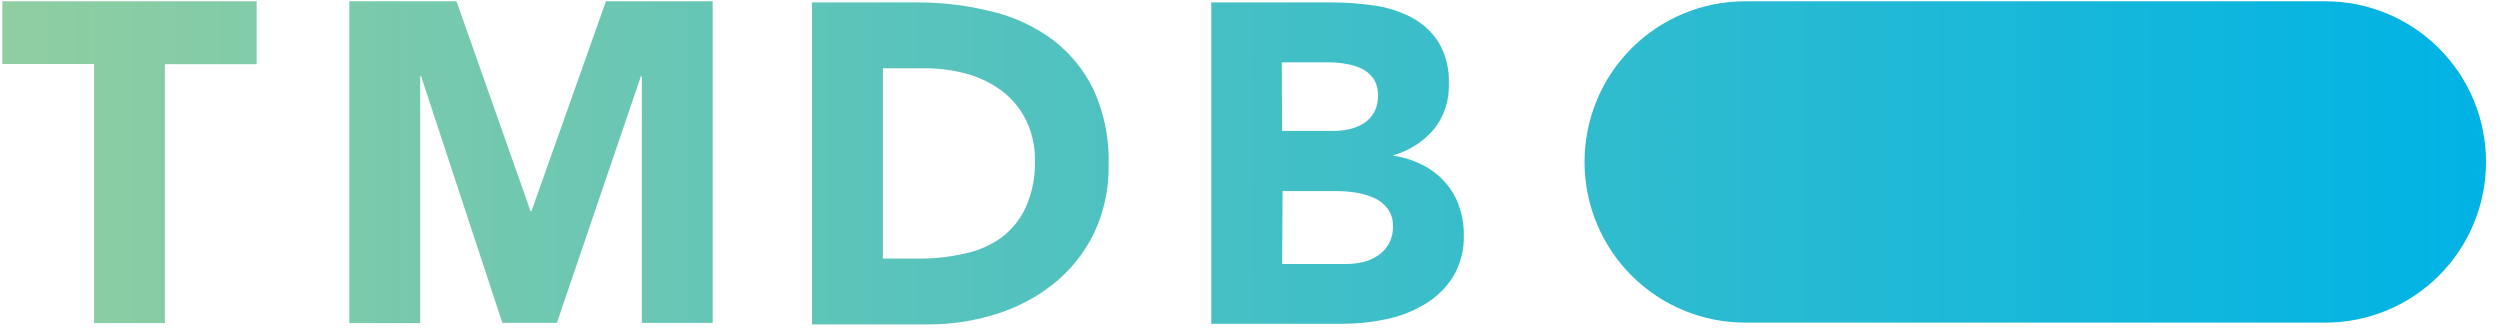 <svg width="129" height="17" viewBox="0 0 129 17" fill="none" xmlns="http://www.w3.org/2000/svg">
<path d="M90.044 16.646H119.996C121.083 16.646 122.16 16.432 123.165 16.016C124.17 15.599 125.083 14.989 125.852 14.22C126.621 13.451 127.231 12.538 127.647 11.533C128.064 10.528 128.278 9.451 128.278 8.364C128.28 7.275 128.067 6.196 127.651 5.19C127.236 4.183 126.626 3.269 125.857 2.498C125.088 1.728 124.174 1.116 123.168 0.699C122.162 0.282 121.084 0.067 119.996 0.067L90.044 0.067C88.955 0.067 87.877 0.282 86.871 0.699C85.866 1.116 84.952 1.728 84.183 2.498C83.413 3.269 82.804 4.183 82.388 5.19C81.973 6.196 81.76 7.275 81.762 8.364C81.762 10.56 82.635 12.667 84.188 14.22C85.741 15.773 87.848 16.646 90.044 16.646ZM4.854 16.669H8.51V3.311H13.244V0.067H0.12V3.302H4.854V16.669ZM18.025 16.669H21.681V3.934H21.728L25.923 16.66H28.735L33.071 3.934H33.118V16.66H36.774V0.067H31.267L27.423 10.895H27.376L23.556 0.067H18.025V16.669ZM41.902 0.124H47.386C48.663 0.126 49.934 0.283 51.173 0.592C52.301 0.86 53.364 1.351 54.3 2.036C55.204 2.716 55.932 3.603 56.423 4.623C56.977 5.835 57.245 7.158 57.206 8.49C57.231 9.717 56.971 10.934 56.446 12.043C55.958 13.042 55.257 13.921 54.393 14.621C53.509 15.33 52.499 15.866 51.417 16.201C50.273 16.564 49.079 16.746 47.878 16.74H41.902V0.124ZM45.558 13.342H47.433C48.221 13.347 49.008 13.26 49.776 13.084C50.462 12.945 51.111 12.662 51.679 12.254C52.222 11.843 52.654 11.304 52.936 10.684C53.265 9.934 53.425 9.121 53.404 8.303C53.418 7.569 53.258 6.843 52.936 6.184C52.643 5.6 52.222 5.09 51.703 4.694C51.164 4.293 50.555 3.996 49.908 3.817C49.194 3.618 48.455 3.518 47.714 3.522H45.558V13.342ZM62.502 0.124H68.689C69.415 0.124 70.141 0.176 70.859 0.278C71.541 0.367 72.203 0.573 72.814 0.888C73.385 1.184 73.87 1.623 74.22 2.163C74.609 2.821 74.797 3.579 74.759 4.342C74.791 5.192 74.513 6.025 73.977 6.686C73.429 7.32 72.707 7.78 71.9 8.008V8.036C72.419 8.11 72.923 8.268 73.391 8.504C73.823 8.721 74.212 9.015 74.539 9.371C74.863 9.728 75.113 10.146 75.275 10.6C75.449 11.08 75.537 11.588 75.533 12.1C75.561 12.87 75.365 13.632 74.97 14.293C74.603 14.869 74.105 15.351 73.517 15.699C72.899 16.07 72.222 16.332 71.516 16.473C70.787 16.629 70.044 16.707 69.299 16.707H62.502V0.124ZM66.158 6.756H68.806C69.087 6.758 69.367 6.726 69.641 6.662C69.902 6.606 70.152 6.502 70.377 6.358C70.596 6.216 70.778 6.023 70.906 5.795C71.044 5.536 71.112 5.245 71.103 4.951C71.118 4.653 71.047 4.357 70.897 4.098C70.751 3.877 70.553 3.695 70.32 3.569C70.059 3.438 69.779 3.347 69.491 3.302C69.205 3.246 68.915 3.218 68.624 3.217H66.139L66.158 6.756ZM66.158 13.623H69.439C69.728 13.624 70.016 13.592 70.297 13.529C70.577 13.472 70.843 13.36 71.08 13.201C71.316 13.045 71.514 12.836 71.656 12.592C71.81 12.312 71.886 11.996 71.877 11.678C71.889 11.341 71.787 11.011 71.586 10.74C71.389 10.497 71.135 10.307 70.845 10.187C70.545 10.062 70.23 9.975 69.908 9.929C69.59 9.884 69.269 9.861 68.947 9.859H66.182L66.158 13.623Z" fill="url(#paint0_linear_563_4076)"/>
<defs>
<linearGradient id="paint0_linear_563_4076" x1="0.12" y1="8.392" x2="128.278" y2="8.392" gradientUnits="userSpaceOnUse">
<stop stop-color="#90CEA1"/>
<stop offset="0.56" stop-color="#3CBEC9"/>
<stop offset="1" stop-color="#00B3E5"/>
</linearGradient>
</defs>
</svg>
